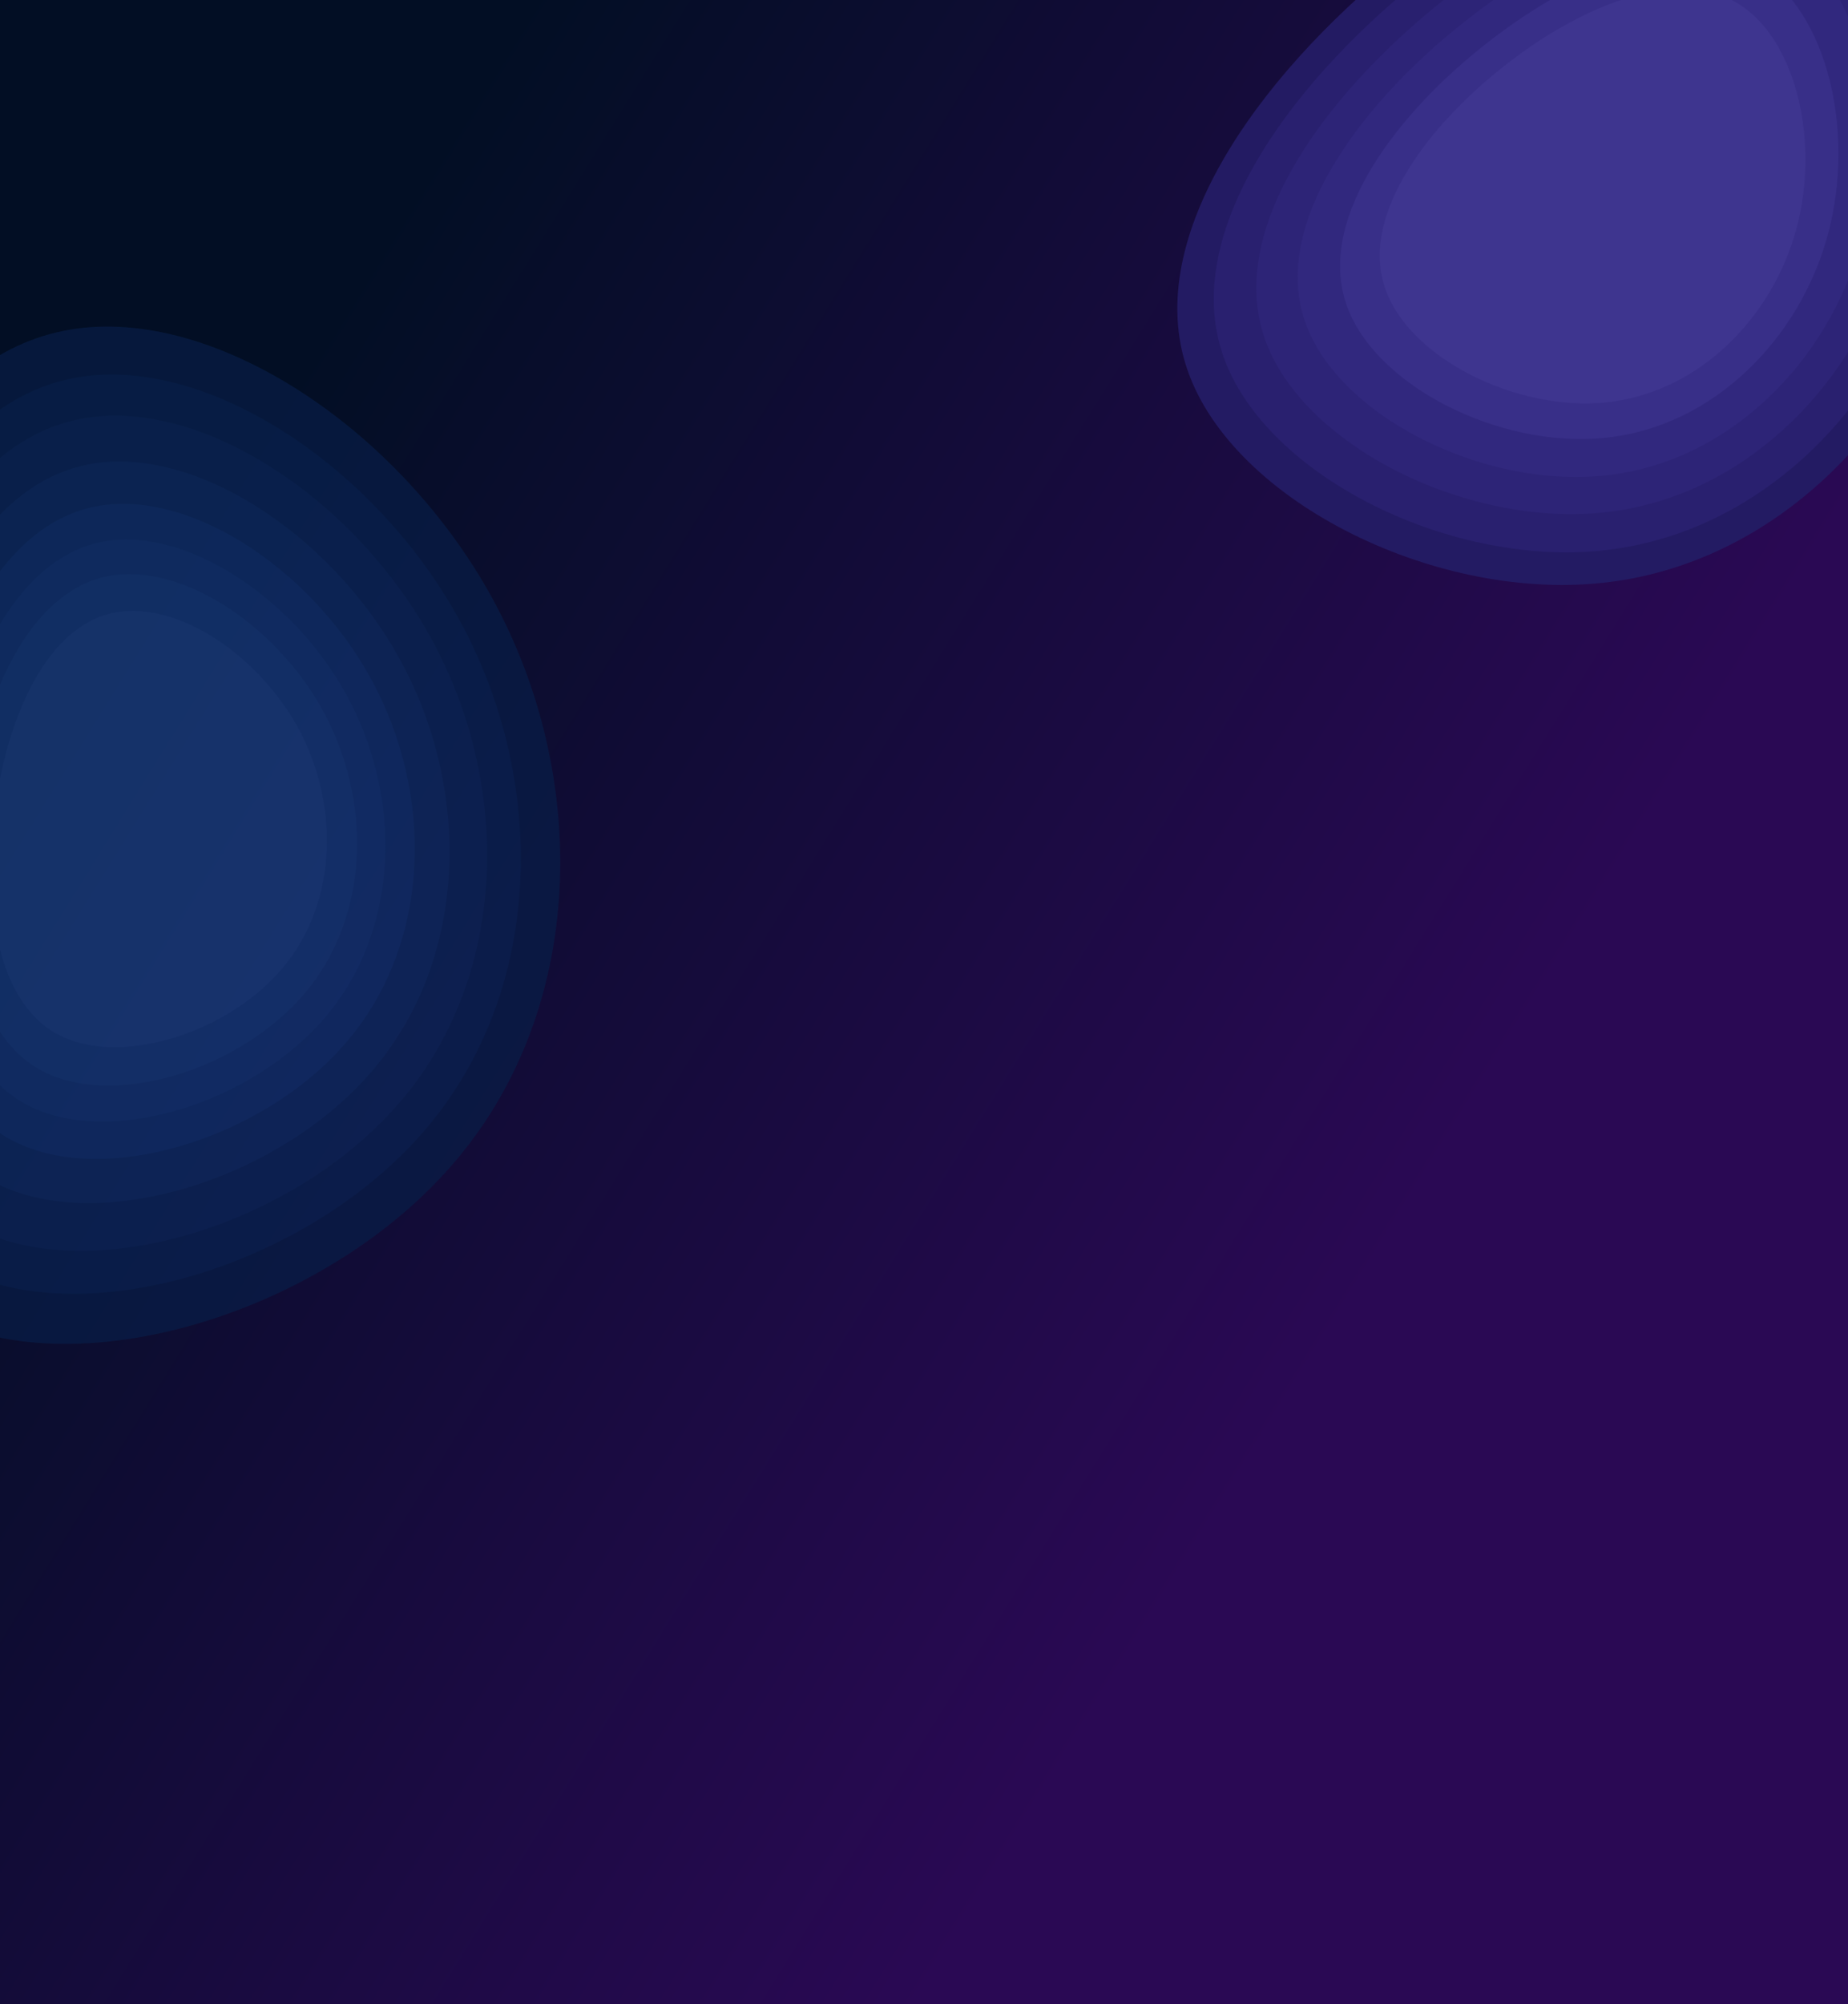 <svg width="832" height="902" viewBox="0 0 832 902" fill="none" xmlns="http://www.w3.org/2000/svg">
<g clip-path="url(#clip0)">
<rect width="832" height="902" fill="url(#paint0_linear)"/>
<g opacity="0.68">
<path d="M221.859 269.631C265.313 349.245 264.002 452.301 205.796 521.625C147.937 590.882 32.491 626.542 -31.666 590.606C-96.17 554.738 -109.73 447.342 -95.494 349.724C-81.537 252.52 -39.784 165.094 25.235 149.642C90.188 133.842 178.406 190.016 221.859 269.631Z" fill="#071E48"/>
<path d="M207.058 279.401C246.323 351.343 245.139 444.467 192.543 507.11C140.26 569.692 35.94 601.915 -22.034 569.443C-80.32 537.031 -92.574 439.986 -79.71 351.776C-67.098 263.94 -29.369 184.94 29.384 170.977C88.076 156.699 167.792 207.46 207.058 279.401Z" fill="#092353"/>
<path d="M194.385 287.768C230.064 353.14 228.988 437.759 181.195 494.682C133.687 551.549 38.893 580.829 -13.786 551.322C-66.75 521.87 -77.885 433.687 -66.195 353.533C-54.736 273.718 -20.452 201.932 32.936 189.244C86.268 176.271 158.705 222.395 194.385 287.768Z" fill="#0B285C"/>
<path d="M180.23 297.112C211.905 355.146 210.949 430.267 168.521 480.8C126.345 531.284 42.192 557.278 -4.574 531.083C-51.593 504.937 -61.478 426.652 -51.101 355.495C-40.927 284.639 -10.492 220.911 36.903 209.647C84.249 198.13 148.555 239.077 180.23 297.112Z" fill="#0F2E67"/>
<path d="M167.159 305.74C195.135 356.999 194.291 423.349 156.817 467.981C119.566 512.571 45.238 535.529 3.932 512.393C-37.597 489.3 -46.328 420.156 -37.162 357.307C-28.176 294.724 -1.294 238.437 40.567 228.488C82.385 218.316 139.182 254.482 167.159 305.74Z" fill="#113473"/>
<path d="M156.143 313.013C181.002 358.56 180.252 417.518 146.953 457.178C113.852 496.8 47.805 517.2 11.101 496.642C-25.801 476.122 -33.559 414.681 -25.414 358.834C-17.43 303.224 6.457 253.208 43.654 244.367C80.814 235.328 131.283 267.465 156.143 313.013Z" fill="#143879"/>
<path d="M145.504 320.035C167.353 360.068 166.694 411.887 137.427 446.745C108.334 481.569 50.285 499.5 18.025 481.431C-14.409 463.395 -21.228 409.394 -14.069 360.309C-7.052 311.432 13.943 267.472 46.636 259.702C79.296 251.757 123.654 280.003 145.504 320.035Z" fill="#183D81"/>
<path d="M134.16 327.524C152.801 361.676 152.238 405.883 127.27 435.621C102.451 465.329 52.928 480.626 25.407 465.211C-2.263 449.825 -8.08 403.756 -1.973 361.881C4.014 320.184 21.925 282.681 49.816 276.053C77.678 269.275 115.52 293.372 134.16 327.524Z" fill="#1D4389"/>
</g>
<path d="M880.931 116.583C860.532 191.467 798.548 254.188 721.419 262.307C644.545 270.59 552.016 223.942 533.69 163.666C515.109 103.225 570.476 28.991 637.222 -22.697C703.548 -74.295 781.253 -103.347 830.616 -74.221C880.143 -45.35 901.33 41.698 880.931 116.583Z" fill="#231B63"/>
<path d="M867.941 114.17C849.251 182.783 792.458 240.251 721.788 247.69C651.351 255.28 566.571 212.538 549.78 157.31C532.755 101.931 583.485 33.913 644.641 -13.446C705.413 -60.723 776.61 -87.342 821.839 -60.656C867.22 -34.202 886.632 45.556 867.941 114.17Z" fill="#29206F"/>
<path d="M852.75 111.347C836.057 172.627 785.335 223.952 722.219 230.596C659.31 237.375 583.593 199.202 568.596 149.877C553.391 100.417 598.699 39.669 653.318 -2.628C707.594 -44.852 771.181 -68.625 811.576 -44.791C852.106 -21.166 869.443 50.068 852.75 111.347Z" fill="#2D2477"/>
<path d="M837.992 108.606C823.24 162.76 778.415 208.118 722.637 213.99C667.043 219.98 600.129 186.246 586.876 142.655C573.439 98.946 613.479 45.262 661.748 7.883C709.713 -29.432 765.907 -50.441 801.605 -29.379C837.422 -8.5 852.744 54.451 837.992 108.606Z" fill="#31287E"/>
<path d="M822.88 105.798C810.115 152.657 771.329 191.905 723.066 196.985C674.962 202.168 617.062 172.979 605.594 135.261C593.967 97.44 628.613 50.988 670.379 18.644C711.883 -13.643 760.506 -31.822 791.395 -13.597C822.387 4.469 835.644 58.94 822.88 105.798Z" fill="#382F88"/>
<path d="M808.713 103.166C797.811 143.186 764.686 176.704 723.468 181.043C682.385 185.47 632.936 160.541 623.142 128.328C613.213 96.028 642.802 56.356 678.471 28.734C713.917 1.159 755.443 -14.367 781.823 1.198C808.292 16.627 819.614 63.147 808.713 103.166Z" fill="#3E358F"/>
</g>
<defs>
<linearGradient id="paint0_linear" x1="121.333" y1="186.345" x2="654.699" y2="517.217" gradientUnits="userSpaceOnUse">
<stop stop-color="#020E24"/>
<stop offset="1" stop-color="#2A0954"/>
</linearGradient>
<clipPath id="clip0">
<rect width="832" height="902" fill="white"/>
</clipPath>
</defs>
</svg>
